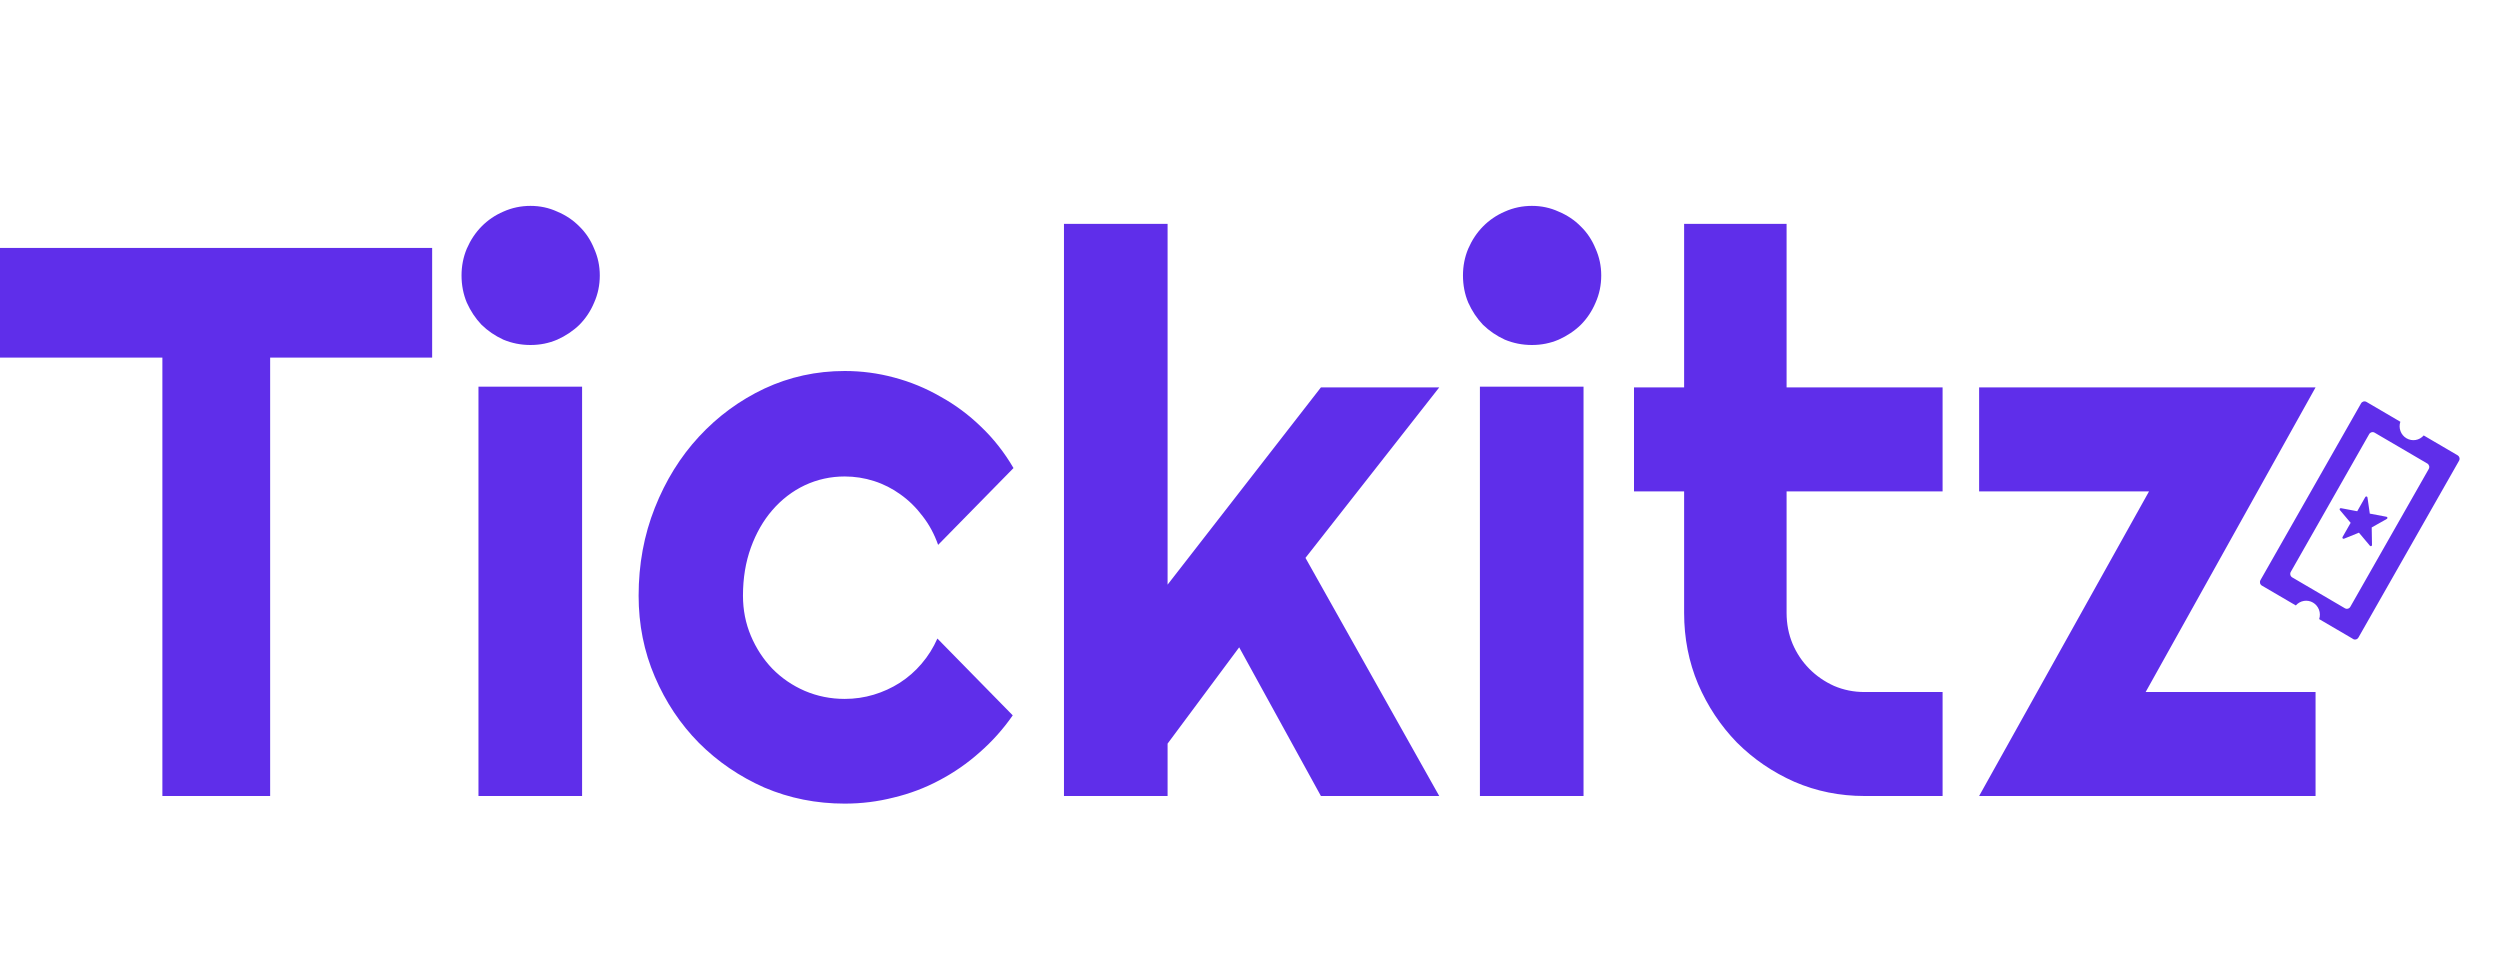 <svg width="85" height="33" viewBox="0 0 85 33" fill="none" xmlns="http://www.w3.org/2000/svg">
<path d="M9.185 27.064H5.521V12.159H0V8.429H14.693V12.159H9.185V27.064ZM20.393 9.365C20.393 9.694 20.329 10.002 20.201 10.288C20.082 10.573 19.915 10.825 19.702 11.041C19.488 11.249 19.236 11.418 18.946 11.548C18.664 11.669 18.361 11.73 18.036 11.73C17.712 11.73 17.404 11.669 17.114 11.548C16.832 11.418 16.584 11.249 16.371 11.041C16.166 10.825 15.999 10.573 15.871 10.288C15.752 10.002 15.692 9.694 15.692 9.365C15.692 9.044 15.752 8.741 15.871 8.455C15.999 8.161 16.166 7.91 16.371 7.702C16.584 7.485 16.832 7.316 17.114 7.195C17.404 7.065 17.712 7 18.036 7C18.361 7 18.664 7.065 18.946 7.195C19.236 7.316 19.488 7.485 19.702 7.702C19.915 7.91 20.082 8.161 20.201 8.455C20.329 8.741 20.393 9.044 20.393 9.365ZM19.791 27.064H16.268V13.146H19.791V27.064ZM34.459 15.914L31.896 18.526C31.768 18.162 31.593 17.837 31.371 17.552C31.149 17.257 30.897 17.01 30.616 16.811C30.342 16.612 30.043 16.46 29.719 16.356C29.394 16.252 29.061 16.2 28.72 16.2C28.241 16.2 27.789 16.3 27.362 16.499C26.943 16.698 26.576 16.98 26.26 17.344C25.953 17.699 25.709 18.123 25.53 18.617C25.351 19.111 25.261 19.657 25.261 20.254C25.261 20.739 25.351 21.194 25.53 21.619C25.709 22.043 25.953 22.416 26.26 22.736C26.576 23.057 26.943 23.308 27.362 23.49C27.789 23.672 28.241 23.763 28.72 23.763C29.061 23.763 29.39 23.715 29.706 23.62C30.022 23.525 30.317 23.39 30.59 23.217C30.872 23.035 31.119 22.819 31.333 22.567C31.555 22.308 31.734 22.022 31.871 21.71L34.433 24.322C34.108 24.79 33.733 25.21 33.306 25.582C32.887 25.955 32.43 26.271 31.935 26.531C31.448 26.791 30.931 26.986 30.385 27.116C29.847 27.254 29.292 27.323 28.72 27.323C27.755 27.323 26.845 27.142 25.991 26.778C25.146 26.405 24.403 25.898 23.762 25.257C23.13 24.616 22.631 23.867 22.264 23.009C21.896 22.152 21.713 21.233 21.713 20.254C21.713 19.189 21.896 18.193 22.264 17.266C22.631 16.339 23.13 15.533 23.762 14.849C24.403 14.156 25.146 13.61 25.991 13.211C26.845 12.813 27.755 12.614 28.72 12.614C29.292 12.614 29.851 12.687 30.398 12.835C30.953 12.982 31.478 13.198 31.973 13.484C32.477 13.761 32.938 14.104 33.357 14.511C33.784 14.918 34.151 15.386 34.459 15.914ZM39.698 27.064H36.175V7.611H39.698V19.878L44.911 13.172H48.934L44.386 18.968L48.934 27.064H44.911L42.132 22.009L39.698 25.283V27.064ZM54.442 9.365C54.442 9.694 54.378 10.002 54.25 10.288C54.13 10.573 53.964 10.825 53.75 11.041C53.537 11.249 53.285 11.418 52.994 11.548C52.712 11.669 52.409 11.73 52.085 11.73C51.76 11.73 51.453 11.669 51.163 11.548C50.881 11.418 50.633 11.249 50.42 11.041C50.215 10.825 50.048 10.573 49.92 10.288C49.8 10.002 49.741 9.694 49.741 9.365C49.741 9.044 49.8 8.741 49.92 8.455C50.048 8.161 50.215 7.91 50.42 7.702C50.633 7.485 50.881 7.316 51.163 7.195C51.453 7.065 51.76 7 52.085 7C52.409 7 52.712 7.065 52.994 7.195C53.285 7.316 53.537 7.485 53.75 7.702C53.964 7.91 54.13 8.161 54.25 8.455C54.378 8.741 54.442 9.044 54.442 9.365ZM53.84 27.064H50.317V13.146H53.84V27.064ZM63.396 27.064C62.55 27.064 61.756 26.903 61.013 26.583C60.27 26.254 59.617 25.808 59.053 25.244C58.498 24.672 58.058 24.01 57.734 23.256C57.418 22.503 57.26 21.697 57.26 20.839V16.707H55.556V13.172H57.26V7.611H60.744V13.172H66.048V16.707H60.744V20.839C60.744 21.212 60.812 21.563 60.949 21.892C61.086 22.212 61.274 22.494 61.513 22.736C61.752 22.979 62.034 23.174 62.358 23.321C62.683 23.46 63.029 23.529 63.396 23.529H66.048V27.064H63.396ZM78.729 27.064H67.29L73.067 16.707H67.29V13.172H78.729L72.952 23.529H78.729V27.064Z" fill="#5F2EEA"/>
<path d="M83.558 15.479C83.555 15.478 83.552 15.477 83.55 15.475L82.406 14.805C82.334 14.887 82.237 14.942 82.13 14.96C82.024 14.977 81.915 14.957 81.821 14.902C81.728 14.848 81.655 14.762 81.617 14.659C81.579 14.556 81.577 14.444 81.612 14.34L80.46 13.665C80.429 13.647 80.392 13.642 80.358 13.651C80.324 13.661 80.294 13.683 80.276 13.715L76.856 19.724L76.856 19.725C76.847 19.74 76.841 19.757 76.839 19.775C76.837 19.793 76.838 19.811 76.842 19.828C76.847 19.846 76.855 19.862 76.866 19.876C76.876 19.89 76.89 19.902 76.905 19.911L78.058 20.585C78.129 20.503 78.226 20.449 78.333 20.431C78.439 20.413 78.548 20.433 78.642 20.488C78.736 20.543 78.807 20.629 78.846 20.731C78.884 20.833 78.886 20.946 78.852 21.05L79.989 21.715C79.994 21.719 79.998 21.723 80.003 21.726C80.018 21.735 80.035 21.74 80.053 21.743C80.07 21.745 80.088 21.744 80.105 21.739C80.122 21.735 80.138 21.727 80.152 21.716C80.166 21.705 80.178 21.691 80.187 21.675V21.676L83.607 15.666C83.616 15.65 83.622 15.633 83.624 15.615C83.626 15.598 83.626 15.579 83.621 15.562C83.616 15.545 83.608 15.528 83.598 15.514C83.587 15.5 83.573 15.488 83.558 15.479ZM82.577 15.946L79.911 20.631C79.902 20.646 79.89 20.66 79.876 20.671C79.862 20.682 79.846 20.69 79.829 20.694C79.812 20.699 79.794 20.7 79.777 20.698C79.759 20.695 79.742 20.69 79.727 20.681L77.935 19.631C77.92 19.622 77.906 19.61 77.896 19.596C77.885 19.582 77.877 19.566 77.873 19.548C77.868 19.531 77.867 19.513 77.869 19.495C77.871 19.477 77.877 19.46 77.886 19.445L80.552 14.76C80.57 14.728 80.6 14.706 80.634 14.696C80.668 14.687 80.705 14.692 80.736 14.71L82.528 15.759C82.543 15.768 82.557 15.78 82.567 15.794C82.578 15.809 82.586 15.825 82.591 15.842C82.595 15.859 82.597 15.877 82.594 15.895C82.592 15.913 82.586 15.93 82.577 15.946Z" fill="#5F2EEA"/>
<path d="M81.141 17.57L80.573 17.463L80.494 16.912C80.493 16.904 80.489 16.897 80.483 16.891C80.478 16.885 80.47 16.881 80.463 16.879C80.454 16.878 80.446 16.879 80.439 16.882C80.431 16.886 80.425 16.891 80.421 16.898L80.146 17.382L79.593 17.278C79.585 17.276 79.576 17.277 79.569 17.281C79.562 17.284 79.556 17.29 79.552 17.297C79.548 17.304 79.546 17.312 79.546 17.32C79.547 17.328 79.55 17.336 79.556 17.342L79.922 17.776L79.646 18.26C79.642 18.267 79.641 18.275 79.641 18.284C79.642 18.292 79.645 18.3 79.651 18.306C79.656 18.312 79.663 18.316 79.671 18.318C79.679 18.32 79.687 18.32 79.695 18.317L80.204 18.111L80.579 18.557C80.585 18.563 80.592 18.567 80.6 18.569C80.607 18.571 80.615 18.57 80.623 18.568C80.63 18.565 80.637 18.56 80.641 18.553C80.646 18.546 80.648 18.538 80.648 18.53L80.638 17.933L81.153 17.643C81.16 17.639 81.166 17.633 81.169 17.626C81.173 17.619 81.174 17.61 81.173 17.602C81.171 17.594 81.168 17.587 81.162 17.581C81.156 17.575 81.149 17.571 81.141 17.57Z" fill="#5F2EEA"/>
</svg>
